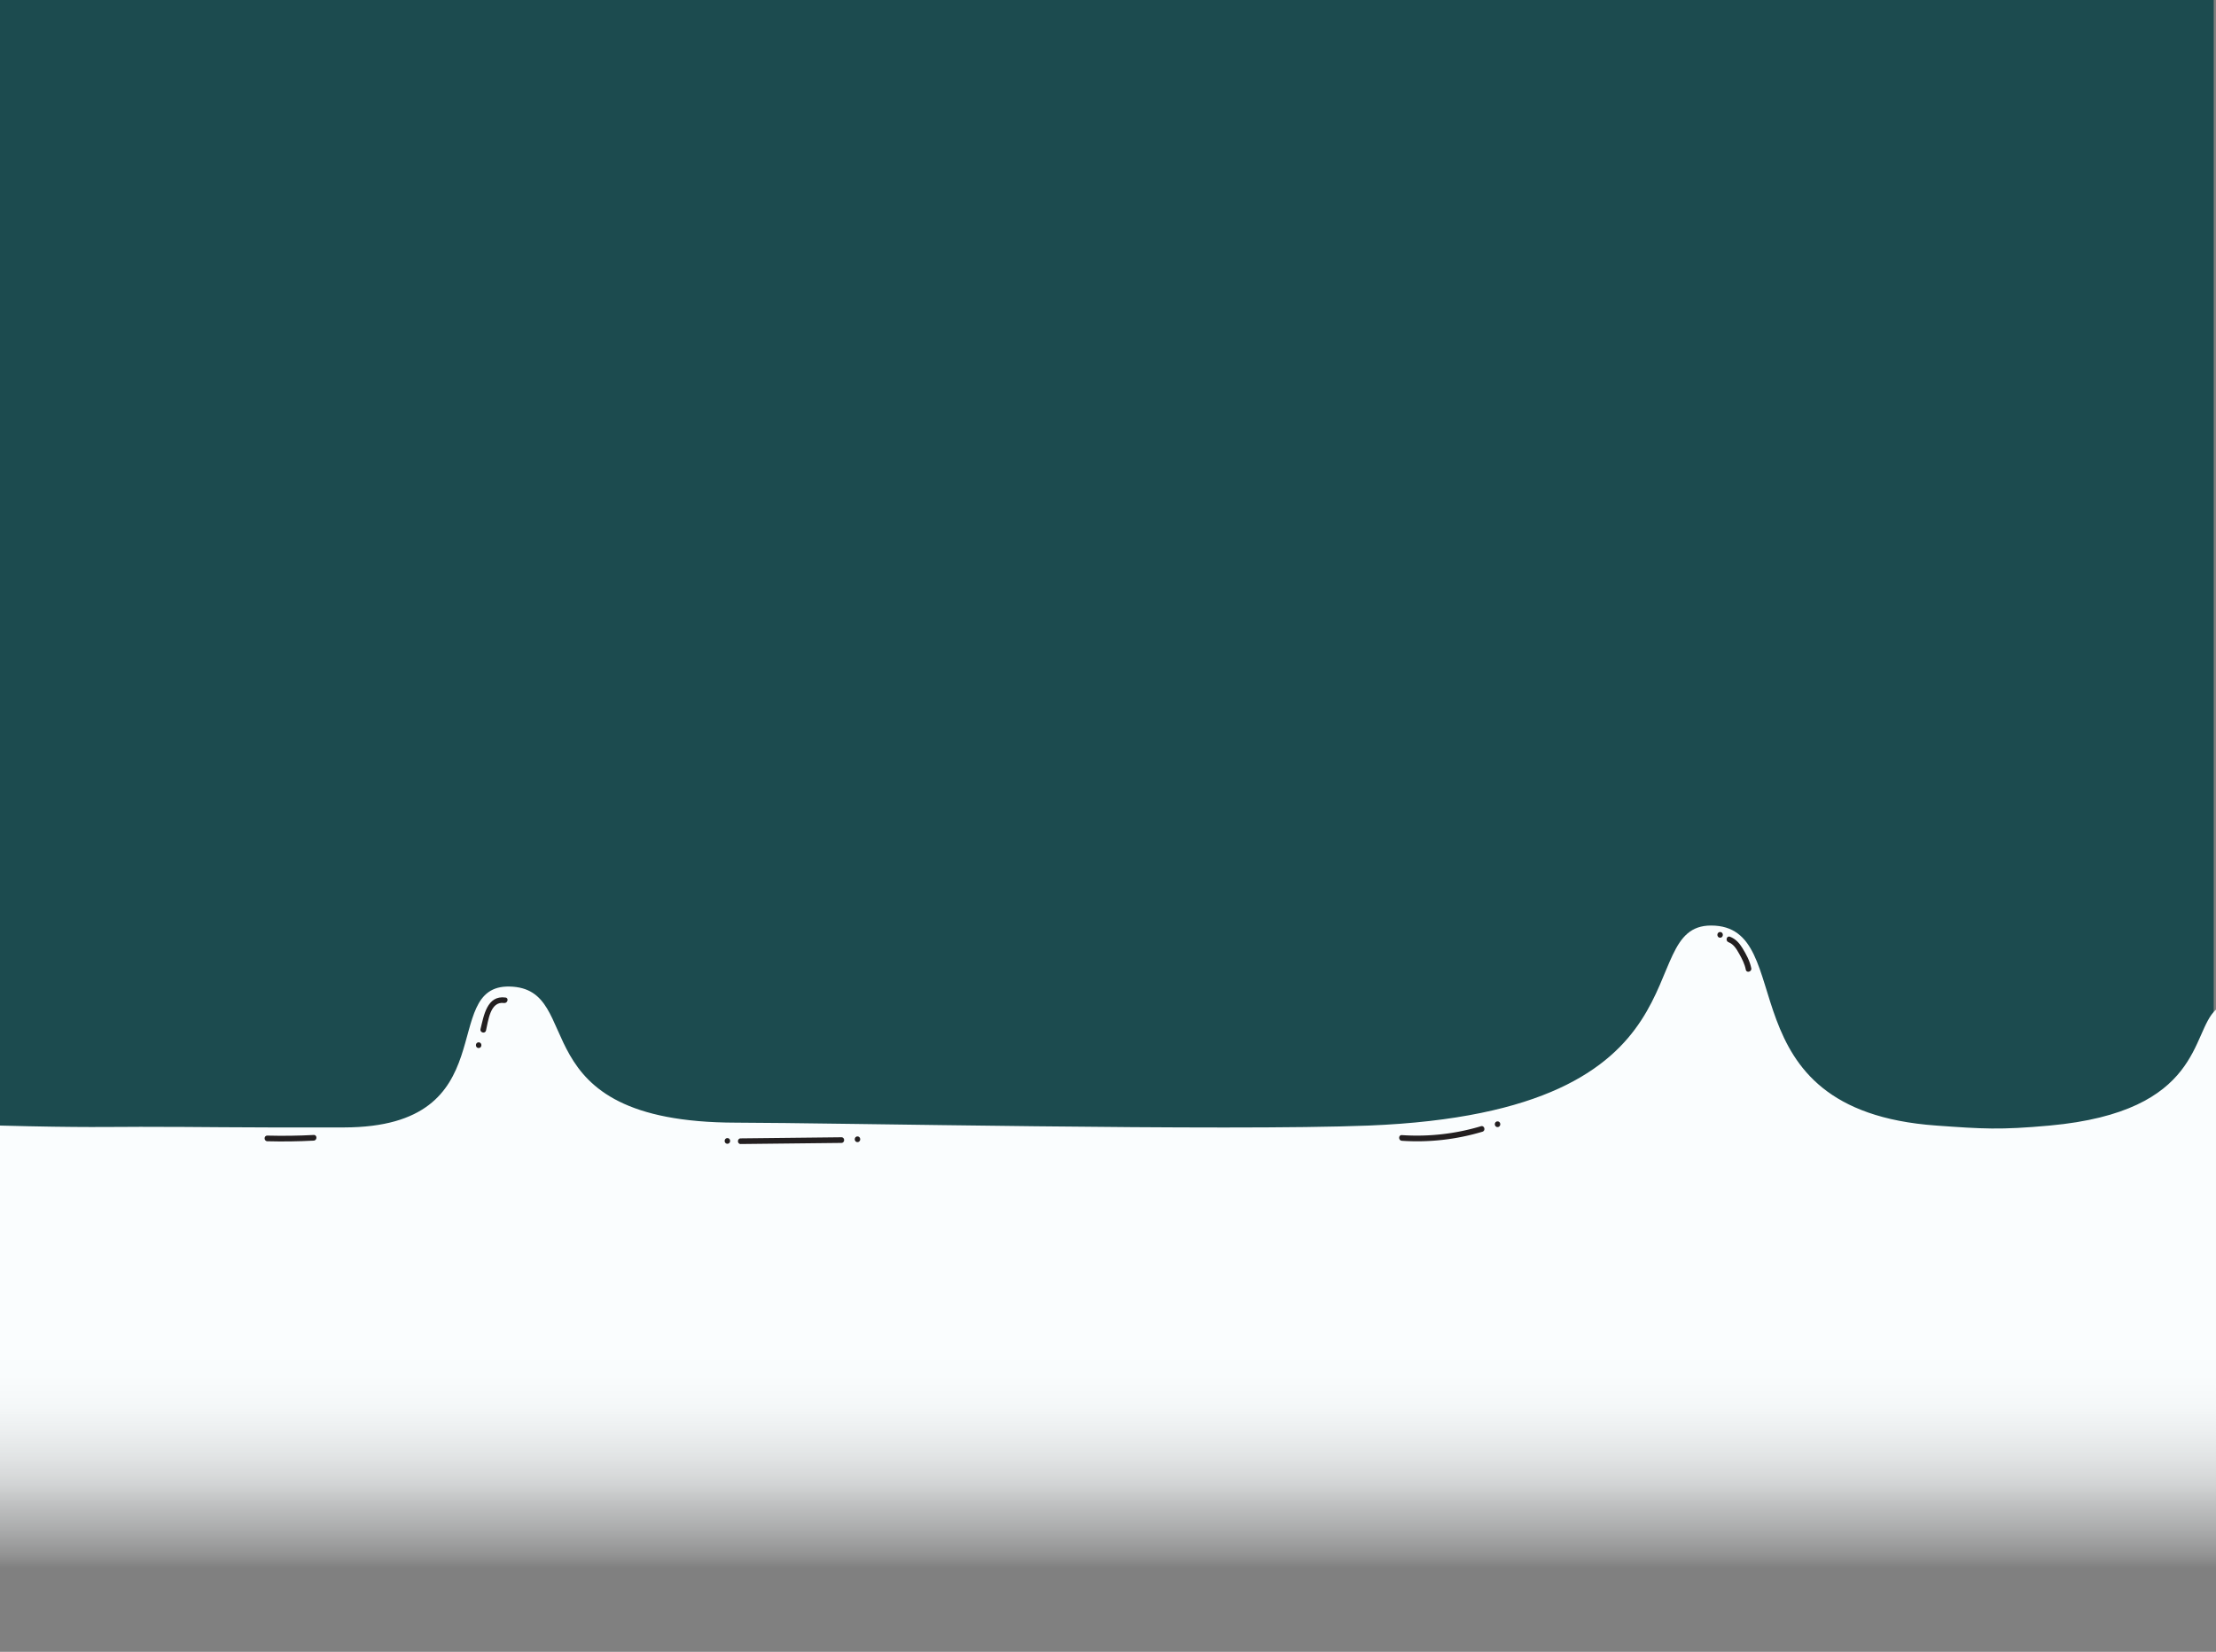 <svg xmlns="http://www.w3.org/2000/svg" xmlns:xlink="http://www.w3.org/1999/xlink" viewBox="0 0 2000 1491.03"><rect x="0" y="0" width="2000" height="1491.03" fill="#808080" stroke="none"/><defs><style>.cls-1{fill:#1c4b4f;}.cls-2{fill:url(#linear-gradient);}.cls-3{fill:#231f20;}</style><linearGradient id="linear-gradient" x1="1000" y1="835.41" x2="1000" y2="1415.61" gradientUnits="userSpaceOnUse"><stop offset="0" stop-color="#fafdfe"/><stop offset="0.64" stop-color="#fafdfe"/><stop offset="0.7" stop-color="#fafdfe" stop-opacity="0.99"/><stop offset="0.75" stop-color="#fafdfe" stop-opacity="0.95"/><stop offset="0.79" stop-color="#fafdfe" stop-opacity="0.88"/><stop offset="0.83" stop-color="#fafdfe" stop-opacity="0.79"/><stop offset="0.87" stop-color="#fafdfe" stop-opacity="0.67"/><stop offset="0.9" stop-color="#fafdfe" stop-opacity="0.52"/><stop offset="0.94" stop-color="#fafdfe" stop-opacity="0.35"/><stop offset="0.98" stop-color="#fafdfe" stop-opacity="0.15"/><stop offset="1" stop-color="#fafdfe" stop-opacity="0"/></linearGradient></defs><title>slopes_slopes_slopes</title><g id="smiles"><rect class="cls-1" width="1997.94" height="1089.87"/><path class="cls-2" d="M2000,1415.61H0V1016c74.35,2,102.54,1.14,126.71,1.14,64.12,0,71.29.76,183.84.55,147.31-.28,84.64-128.51,149.24-127.18,70.64,1.46,6.52,122.57,204.54,122.87,88.08.13,443.74,7.7,571,2.62,317.06-12.64,235.76-180.56,308.93-180.56,81.3,0,8.21,166.69,203.25,180.56,41.77,3,57.55,4.09,102.36,0,138.69-12.65,127.22-84.25,150.12-104.65Z"/><path class="cls-3" d="M456.25,900.43c-16.75-2.31-19.63,16.49-22.57,28.45-.78,3.2,4.15,4.56,4.94,1.36,2.06-8.38,3.58-26.62,16.27-24.87,3.22.44,4.61-4.49,1.36-4.94Z"/><path class="cls-3" d="M432,946c3.29,0,3.3-5.12,0-5.12s-3.3,5.12,0,5.12Z"/><path class="cls-3" d="M1265.25,1029.75a205.23,205.23,0,0,0,72.67-8.19c3.15-.95,1.81-5.89-1.36-4.94a201.09,201.09,0,0,1-71.31,8c-3.28-.22-3.27,4.9,0,5.11Z"/><path class="cls-3" d="M1351.58,1017.36c3.29,0,3.29-5.12,0-5.12s-3.3,5.12,0,5.12Z"/><path class="cls-3" d="M1552.45,846.42c3.29,0,3.3-5.11,0-5.11s-3.3,5.11,0,5.11Z"/><path class="cls-3" d="M1560.05,850.49c4.67,1.82,7.26,6.25,9.59,10.41,2.59,4.61,5,9.21,6,14.44.63,3.23,5.56,1.86,4.93-1.36-1.28-6.52-4.53-12.55-8-18.19-2.8-4.58-6.11-8.25-11.19-10.23-3.07-1.2-4.4,3.75-1.36,4.93Z"/><path class="cls-3" d="M241.28,1030.17q20.92.55,41.85-.57c3.27-.17,3.29-5.29,0-5.11q-20.92,1.11-41.85.57c-3.3-.09-3.29,5,0,5.11Z"/><path class="cls-3" d="M656.49,1032.43c3.3,0,3.3-5.12,0-5.12s-3.3,5.12,0,5.12Z"/><path class="cls-3" d="M668.48,1032.67l90.91-1c3.29,0,3.3-5.15,0-5.11l-90.91,1c-3.29,0-3.3,5.16,0,5.12Z"/><path class="cls-3" d="M773.9,1030.93c3.3,0,3.3-5.11,0-5.11s-3.3,5.11,0,5.11Z"/></g></svg>